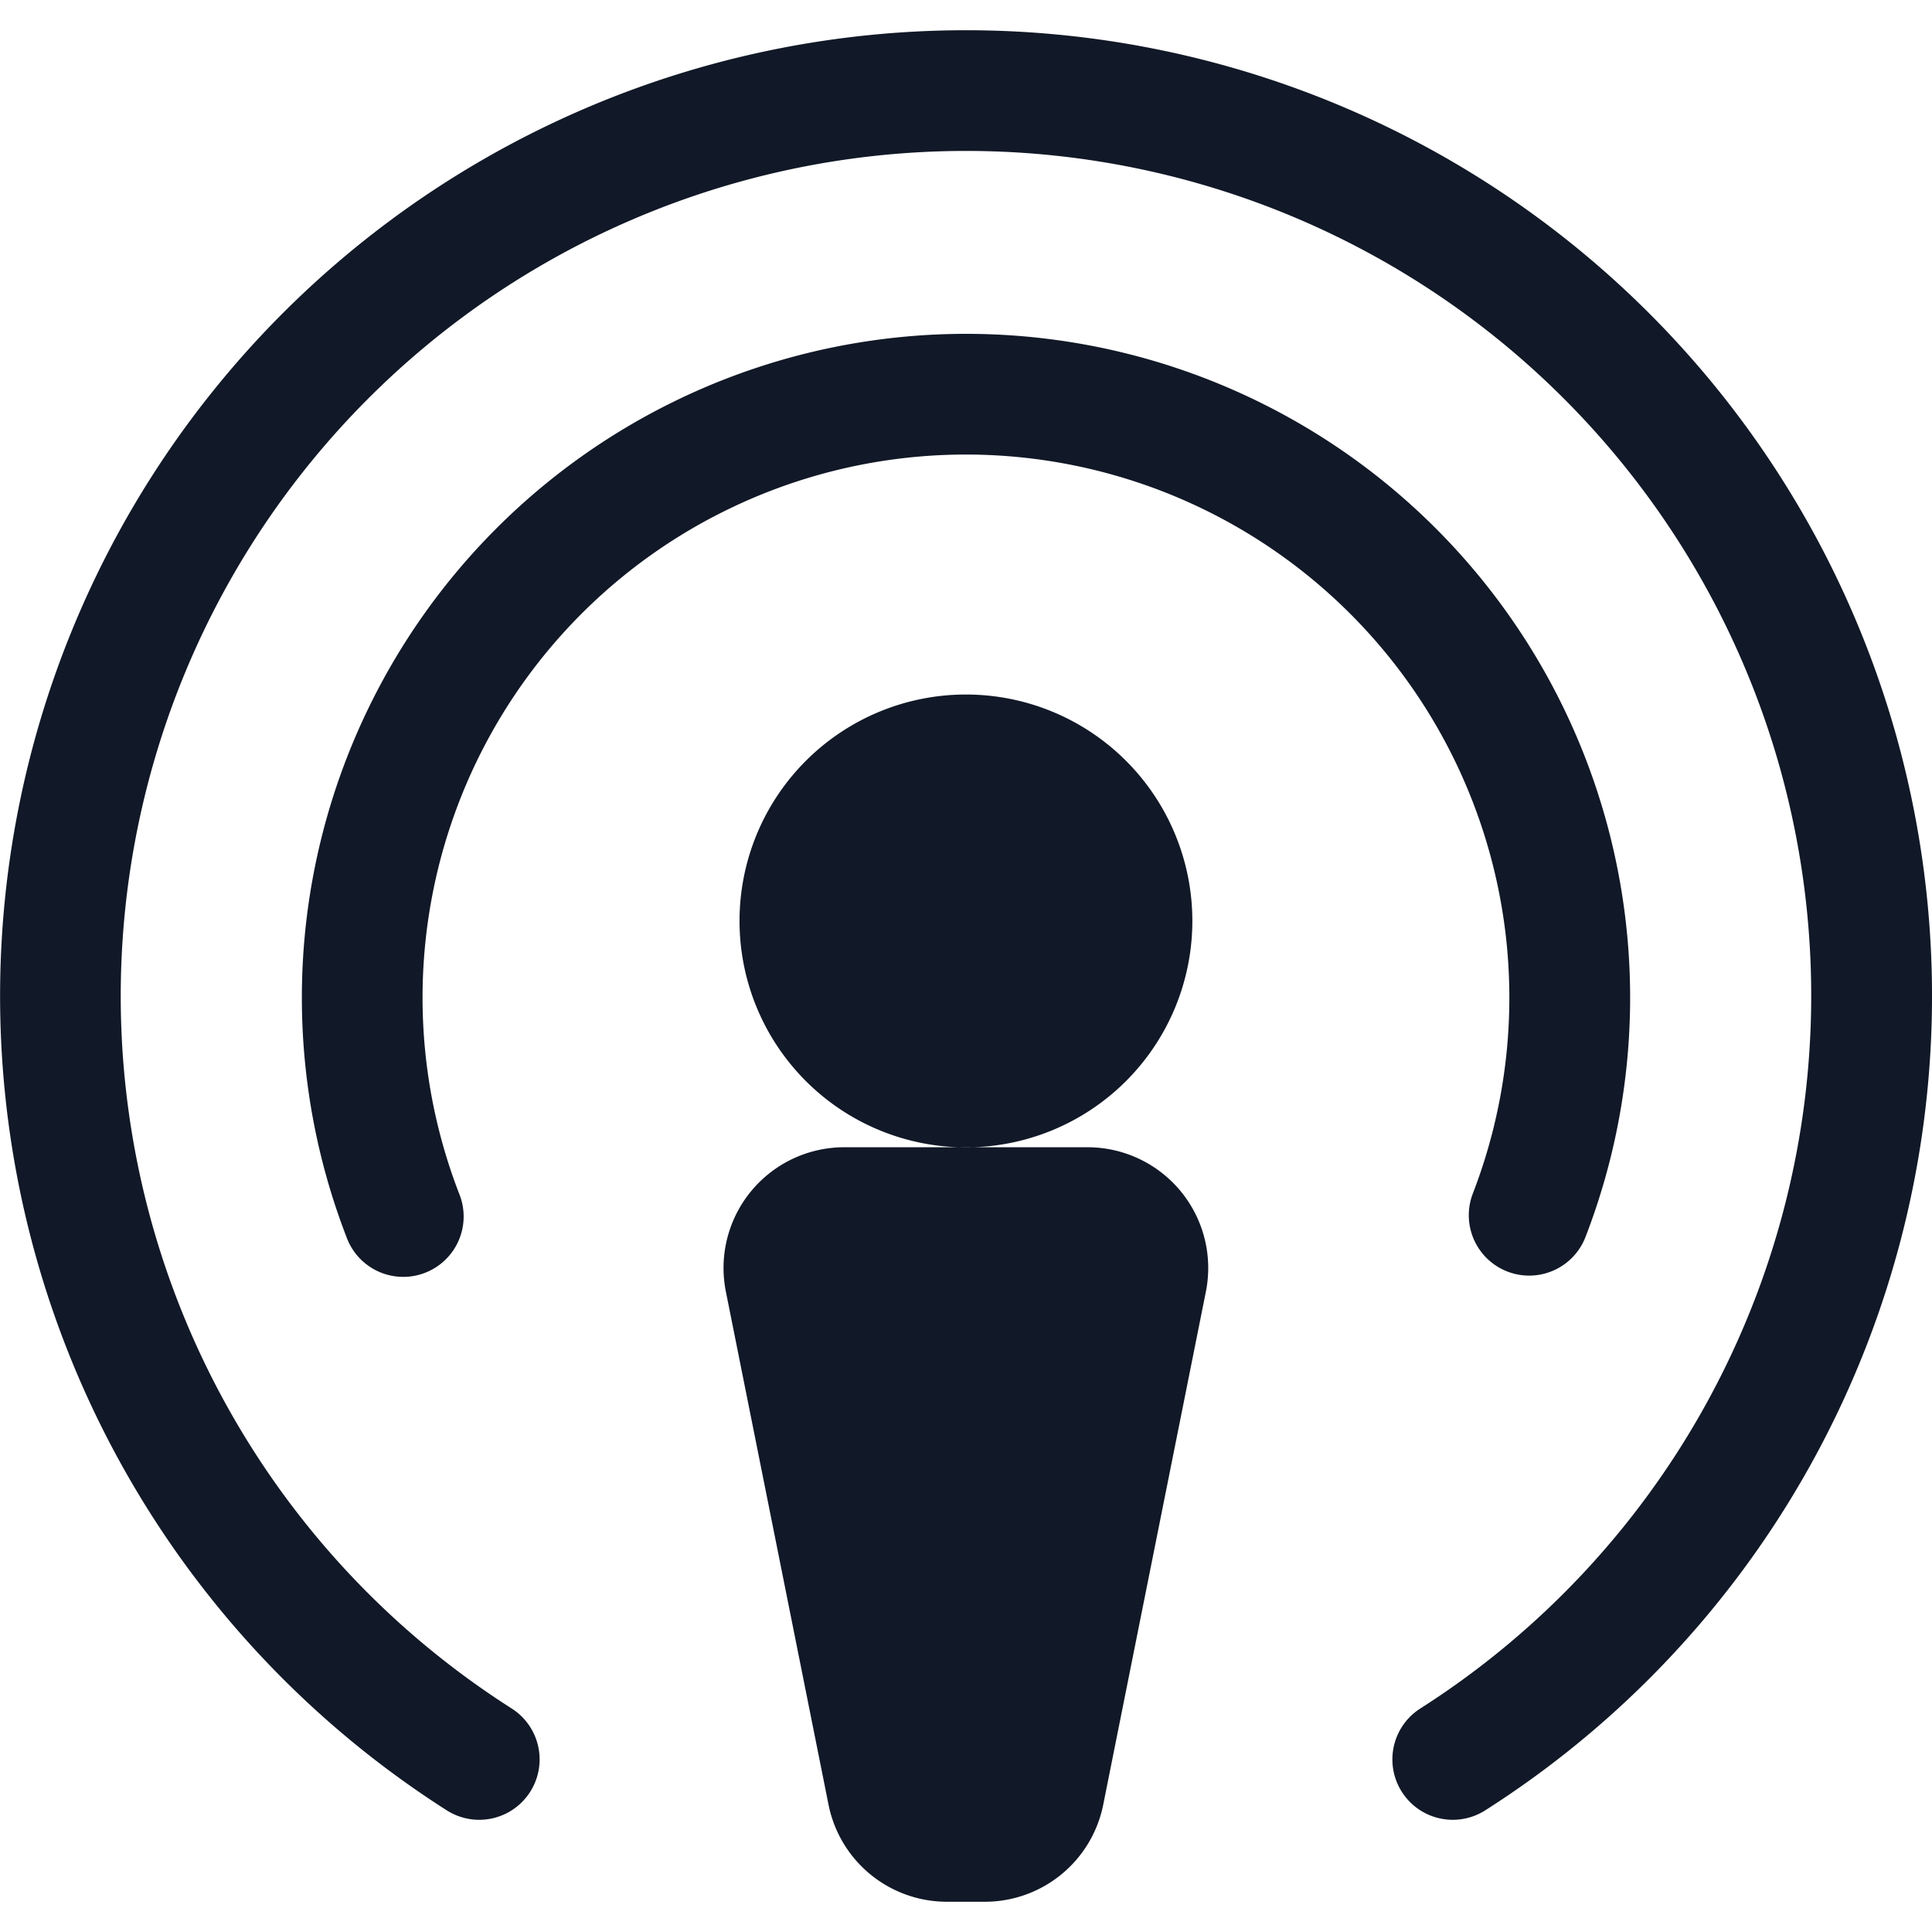 <svg xmlns="http://www.w3.org/2000/svg" width="32" height="32" fill="none" viewBox="0 0 32 32"><path fill="#111827" fill-rule="evenodd" d="M16 2.5A14 14 0 0 0 2.56 12.578a13.99 13.99 0 0 0 5.915 15.72A1 1 0 1 1 7.4 29.985a15.996 15.996 0 0 1-1-26.286 16.003 16.003 0 0 1 24.96 8.319 15.99 15.99 0 0 1-6.76 17.967 1 1 0 1 1-1.075-1.687 14 14 0 0 0 5.916-15.72A14 14 0 0 0 16 2.5m-4.195 6.065a9.002 9.002 0 0 1 13.134 6.917 9 9 0 0 1-.544 4.286 1 1 0 0 0 1.866.72 10.994 10.994 0 0 0-5.134-13.692A11.003 11.003 0 0 0 5.074 15.25a11 11 0 0 0 .665 5.239 1 1 0 1 0 1.865-.721 8.995 8.995 0 0 1 4.2-11.203m7.945 6.69a3.75 3.75 0 1 1-7.5-.002 3.75 3.75 0 0 1 7.5.001m-5.764 3.748a2 2 0 0 0-1.962 2.393l1.7 8.496a2 2 0 0 0 1.961 1.608h.629a2 2 0 0 0 1.96-1.608l1.7-8.496a2 2 0 0 0-1.96-2.393z" clip-rule="evenodd"/></svg>